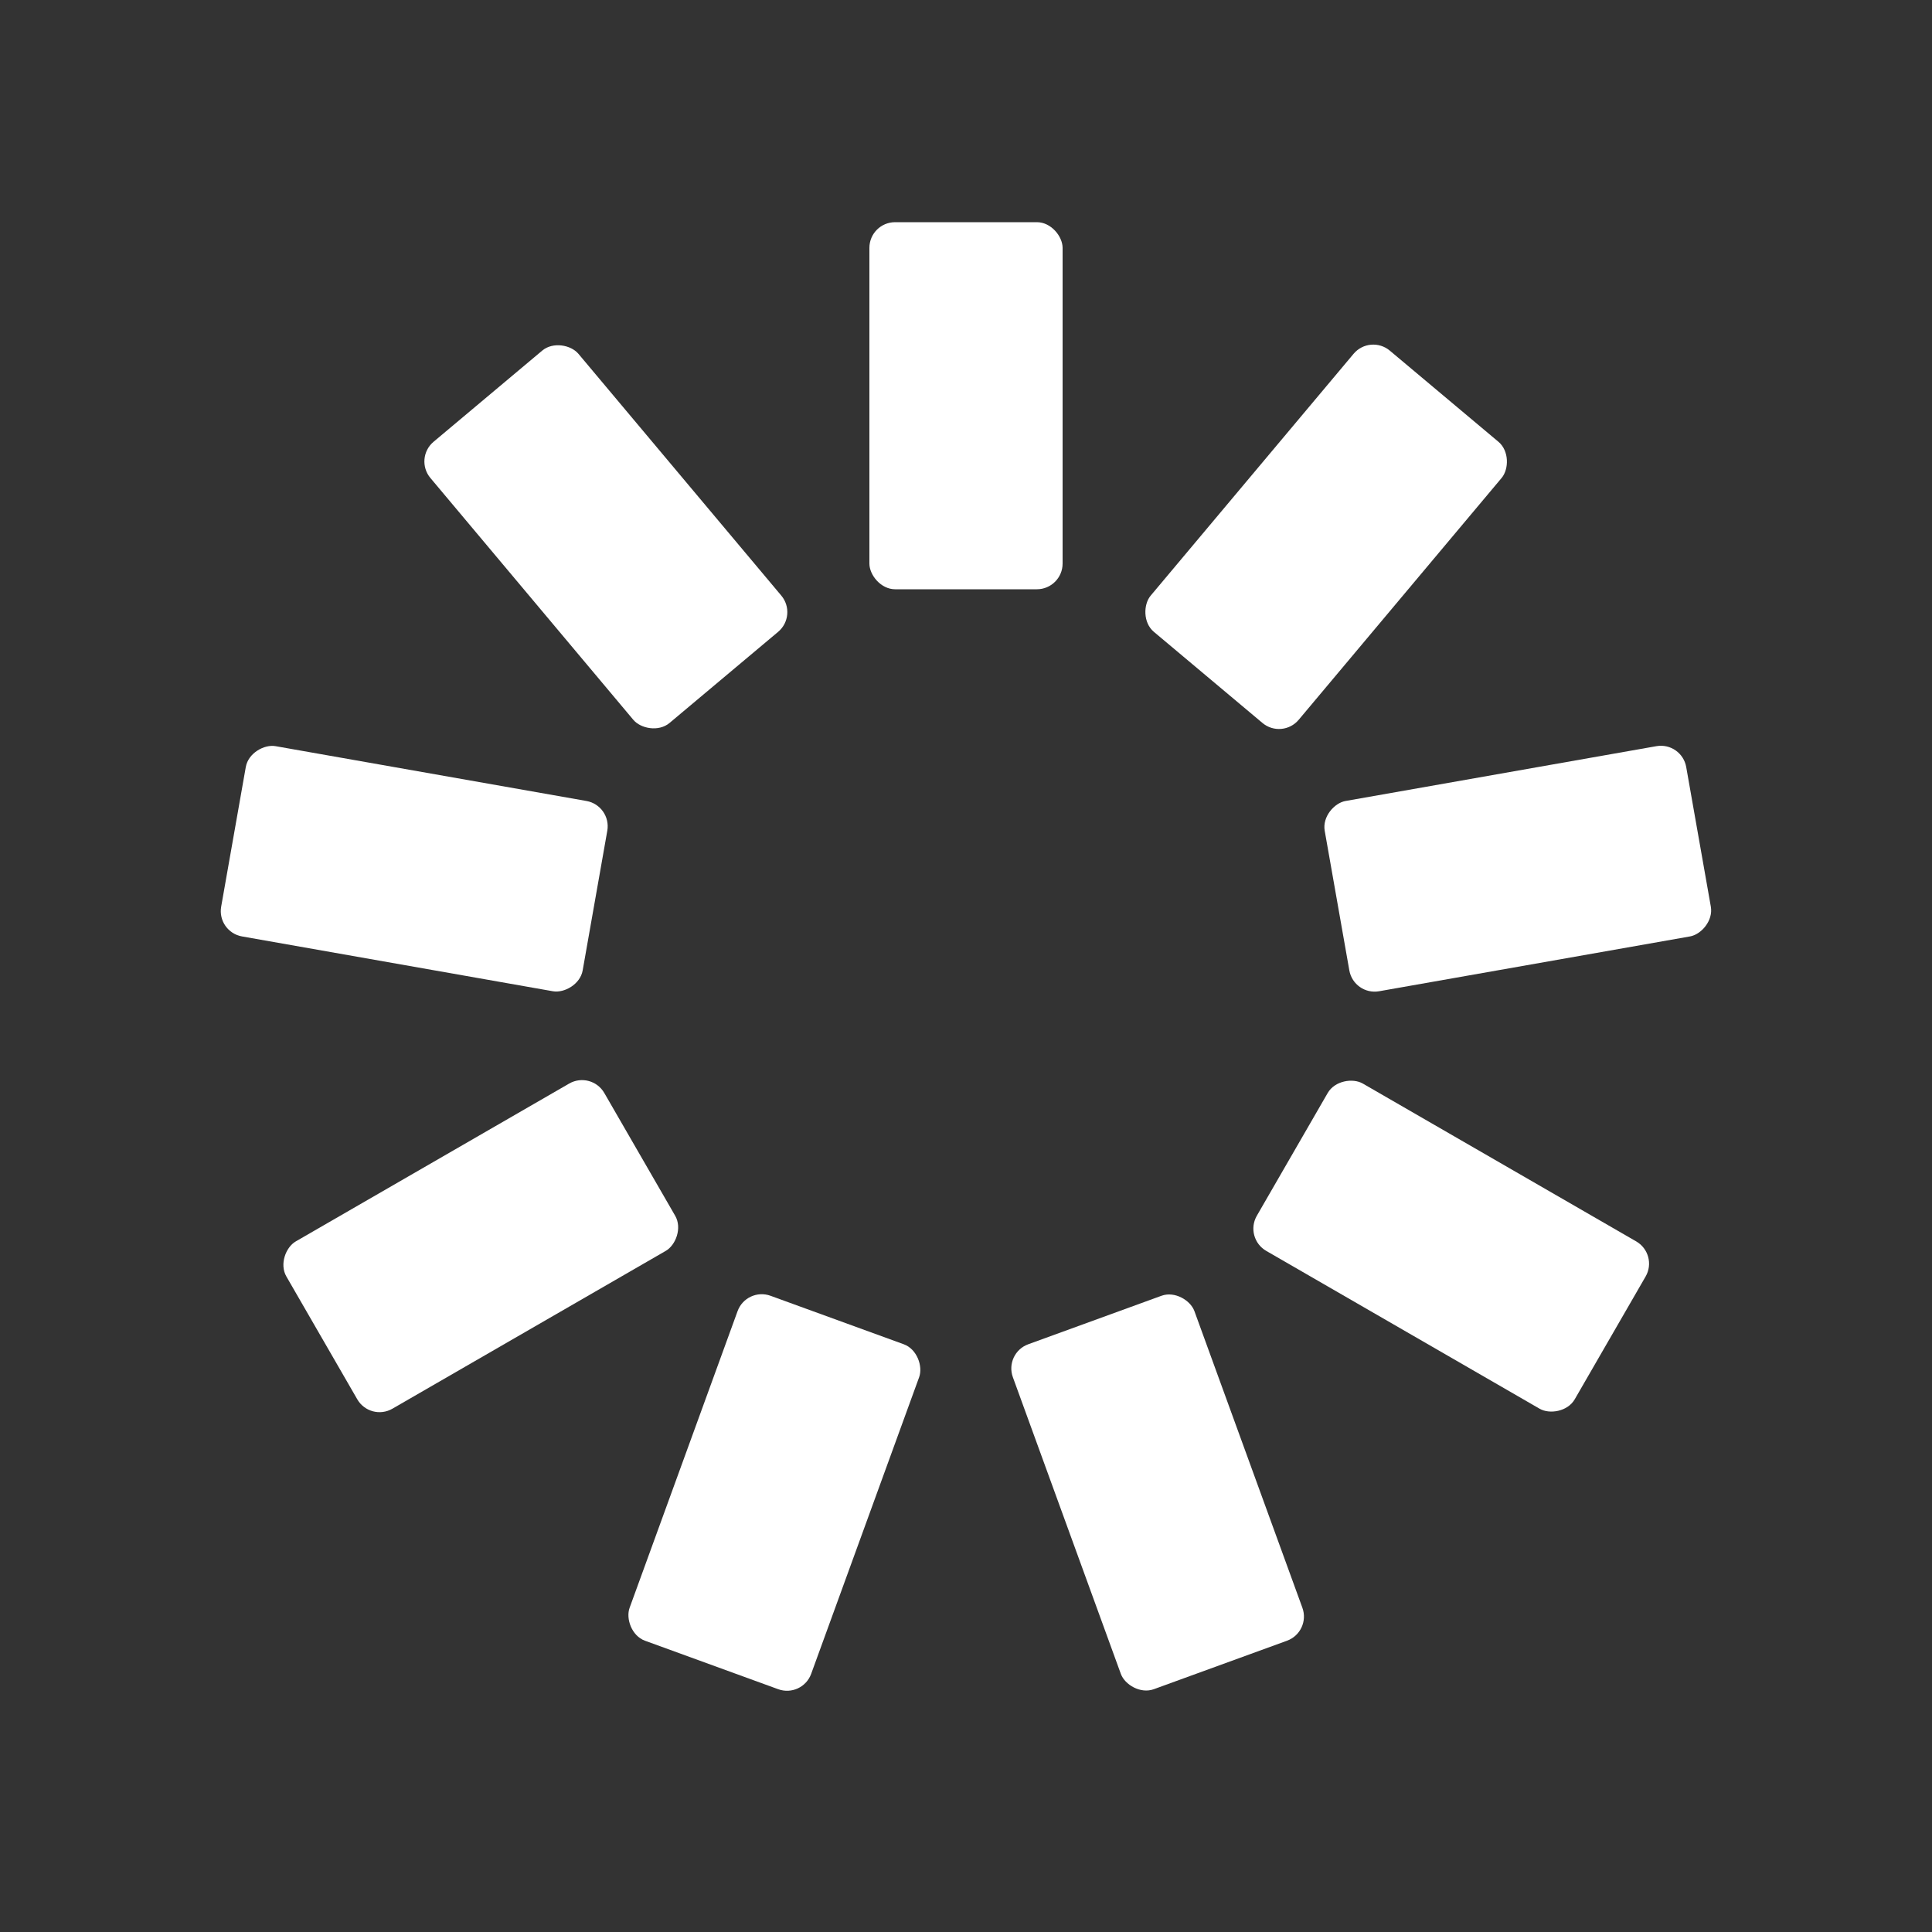 <svg xmlns="http://www.w3.org/2000/svg" viewBox="0 0 100 100" preserveAspectRatio="xMidYMid" width="205" height="205" style="shape-rendering: auto; display: block; background: rgba(255, 52, 52, 0);" xmlns:xlink="http://www.w3.org/1999/xlink"><rect x="0" y="0" width="100" height="100" fill="#333333" stroke="none"/><g><g transform="rotate(0 50 50)">
  <rect fill="#ffffff" height="19" width="10" ry="1.33" rx="1.33" y="11.5" x="45">
    <animate repeatCount="indefinite" begin="-0.808s" dur="0.909s" keyTimes="0;1" values="1;0" attributeName="opacity"></animate>
  </rect>
</g><g transform="rotate(40 50 50)">
  <rect fill="#ffffff" height="19" width="10" ry="1.33" rx="1.33" y="11.5" x="45">
    <animate repeatCount="indefinite" begin="-0.707s" dur="0.909s" keyTimes="0;1" values="1;0" attributeName="opacity"></animate>
  </rect>
</g><g transform="rotate(80 50 50)">
  <rect fill="#ffffff" height="19" width="10" ry="1.33" rx="1.33" y="11.5" x="45">
    <animate repeatCount="indefinite" begin="-0.606s" dur="0.909s" keyTimes="0;1" values="1;0" attributeName="opacity"></animate>
  </rect>
</g><g transform="rotate(120 50 50)">
  <rect fill="#ffffff" height="19" width="10" ry="1.33" rx="1.33" y="11.5" x="45">
    <animate repeatCount="indefinite" begin="-0.505s" dur="0.909s" keyTimes="0;1" values="1;0" attributeName="opacity"></animate>
  </rect>
</g><g transform="rotate(160 50 50)">
  <rect fill="#ffffff" height="19" width="10" ry="1.33" rx="1.33" y="11.5" x="45">
    <animate repeatCount="indefinite" begin="-0.404s" dur="0.909s" keyTimes="0;1" values="1;0" attributeName="opacity"></animate>
  </rect>
</g><g transform="rotate(200 50 50)">
  <rect fill="#ffffff" height="19" width="10" ry="1.33" rx="1.33" y="11.5" x="45">
    <animate repeatCount="indefinite" begin="-0.303s" dur="0.909s" keyTimes="0;1" values="1;0" attributeName="opacity"></animate>
  </rect>
</g><g transform="rotate(240 50 50)">
  <rect fill="#ffffff" height="19" width="10" ry="1.33" rx="1.33" y="11.5" x="45">
    <animate repeatCount="indefinite" begin="-0.202s" dur="0.909s" keyTimes="0;1" values="1;0" attributeName="opacity"></animate>
  </rect>
</g><g transform="rotate(280 50 50)">
  <rect fill="#ffffff" height="19" width="10" ry="1.33" rx="1.33" y="11.5" x="45">
    <animate repeatCount="indefinite" begin="-0.101s" dur="0.909s" keyTimes="0;1" values="1;0" attributeName="opacity"></animate>
  </rect>
</g><g transform="rotate(320 50 50)">
  <rect fill="#ffffff" height="19" width="10" ry="1.33" rx="1.33" y="11.5" x="45">
    <animate repeatCount="indefinite" begin="0s" dur="0.909s" keyTimes="0;1" values="1;0" attributeName="opacity"></animate>
  </rect>
</g><g></g></g><!-- [ldio] generated by https://loading.io --></svg>